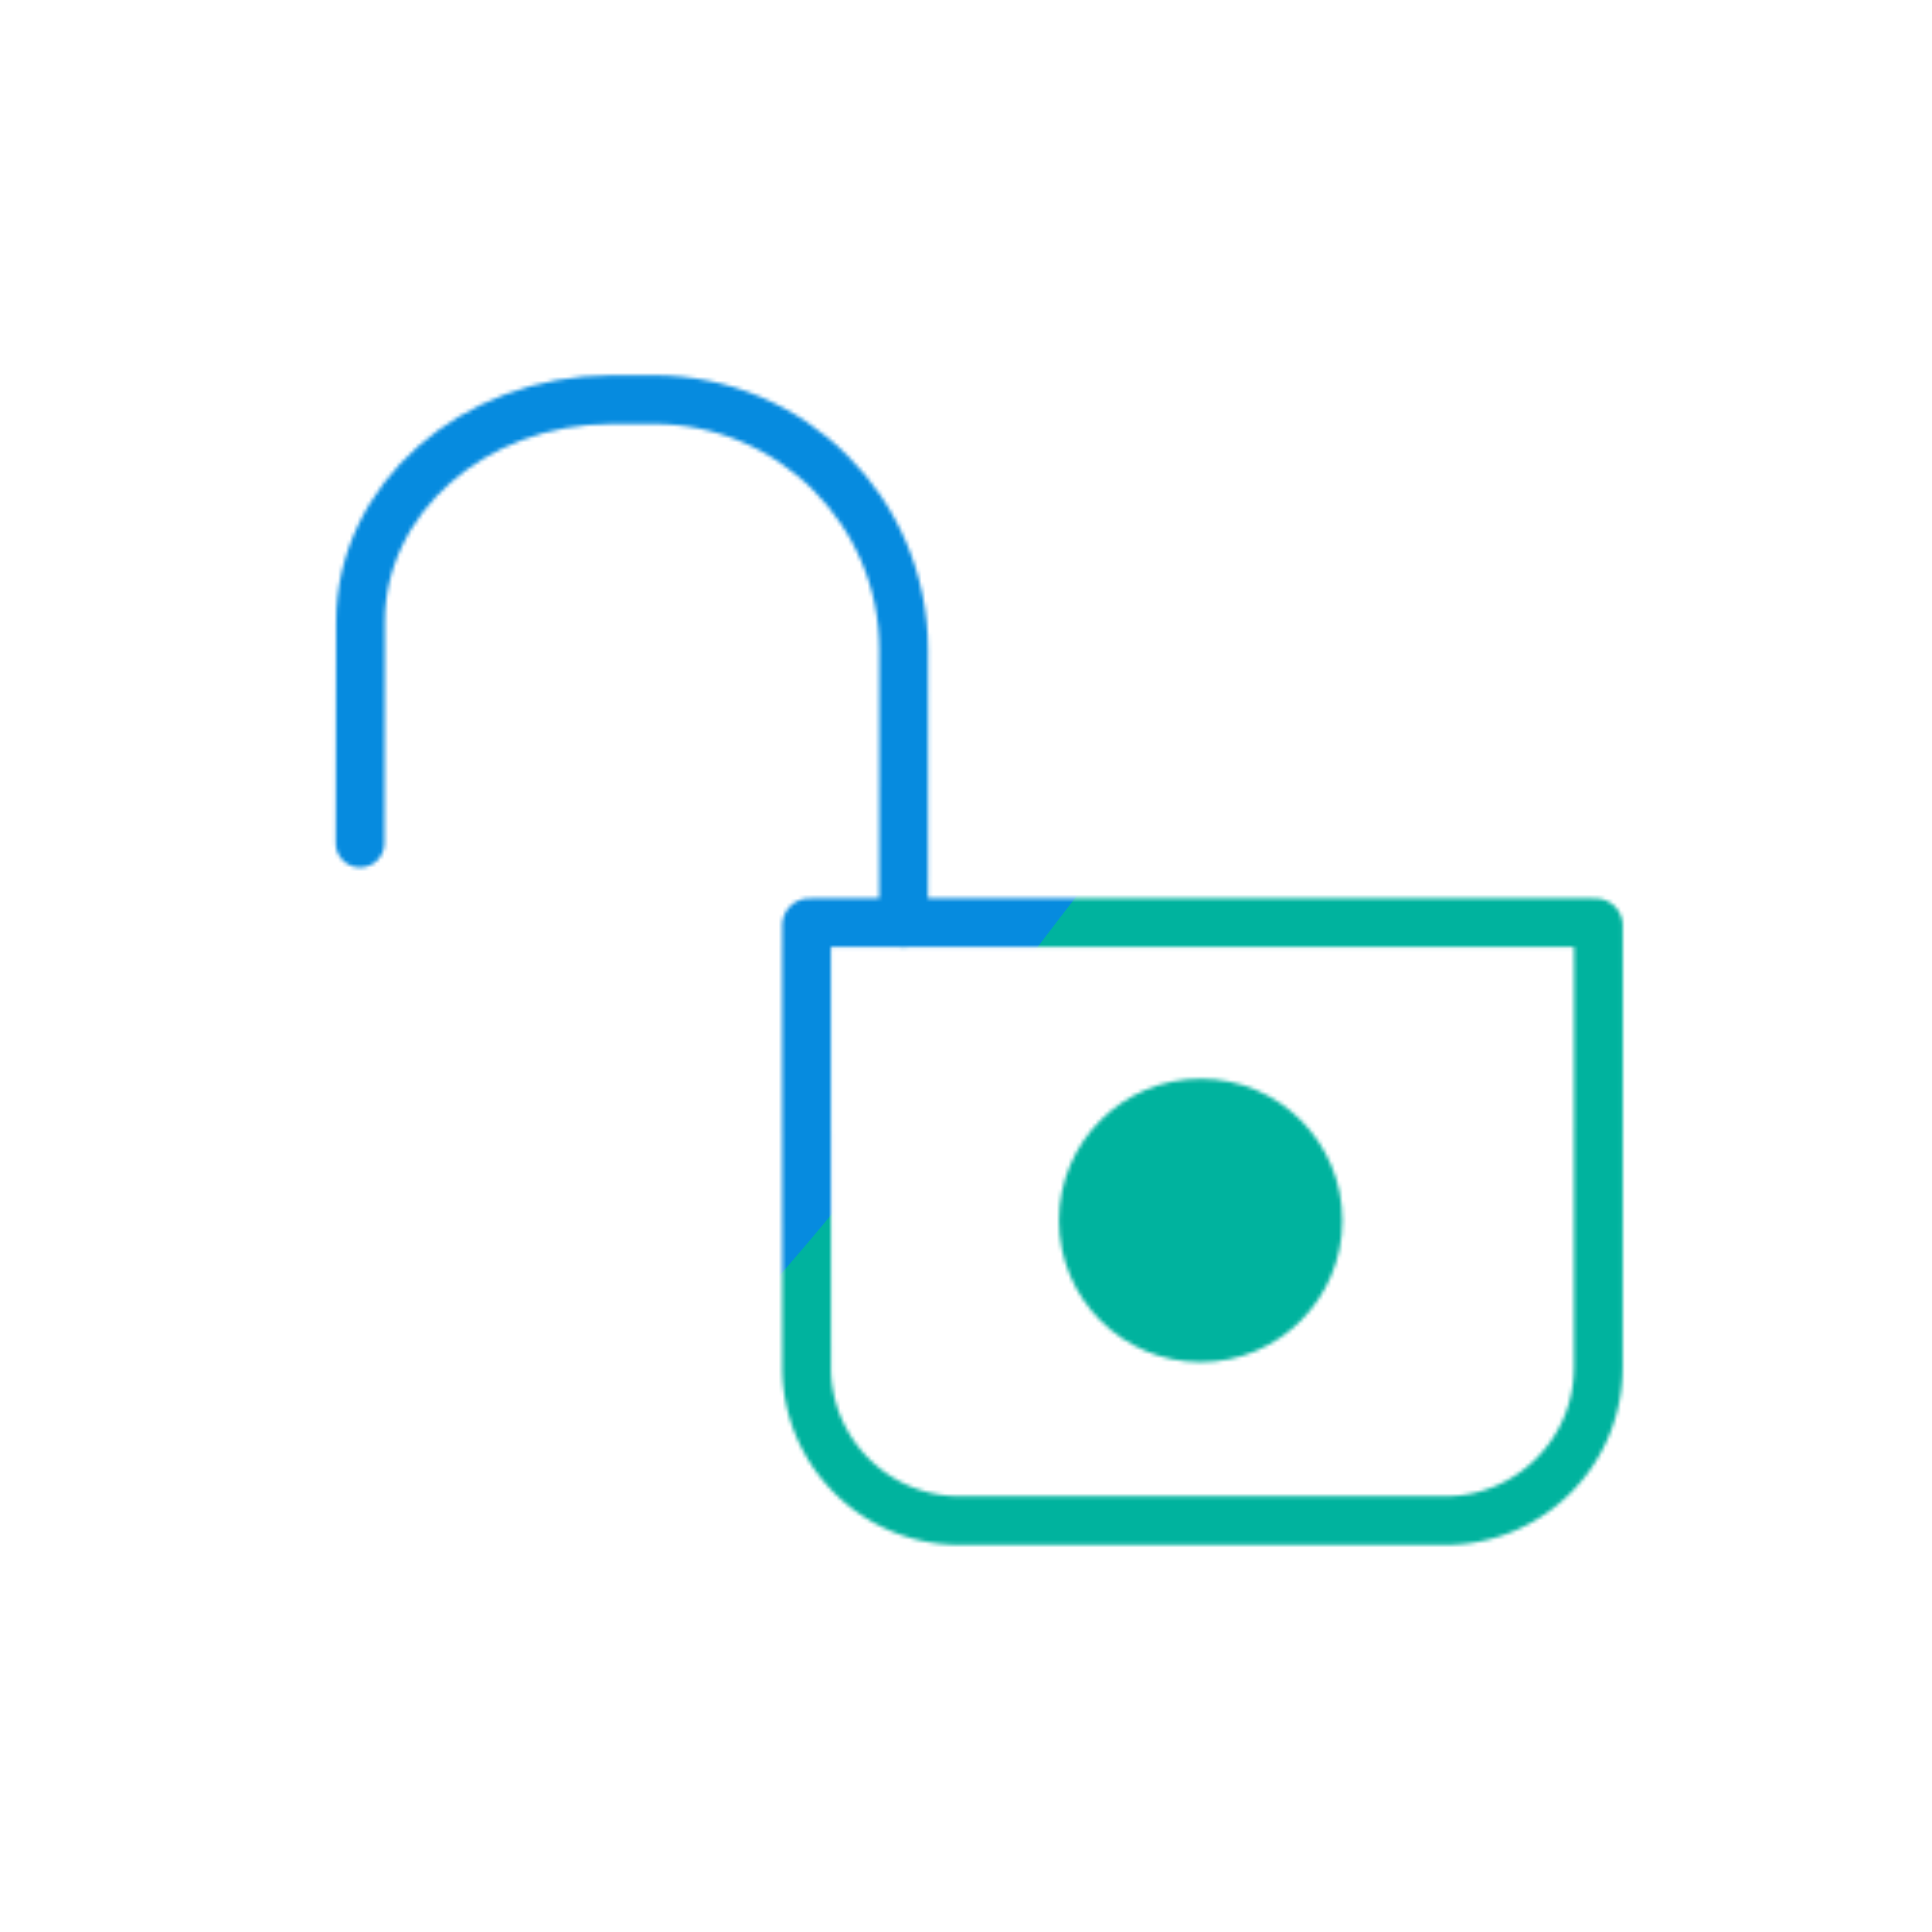 <svg xmlns="http://www.w3.org/2000/svg" width="500" height="500" style="width:100%;height:100%;transform:translate3d(0,0,0);content-visibility:visible" viewBox="0 0 500 500"><defs><clipPath id="c"><path d="M0 0h500v500H0z"/></clipPath><clipPath id="b"><path d="M0 0h500v500H0z"/></clipPath><filter id="e" width="300%" height="300%" x="-100%" y="-100%"><feGaussianBlur result="filter_result_0" stdDeviation="52.5 52.5"/></filter><mask id="d" mask-type="alpha"><use xmlns:ns1="http://www.w3.org/1999/xlink" ns1:href="#a"/></mask><g id="a" clip-path="url(#b)" style="display:block"><path fill-opacity="0" stroke="#08A88A" stroke-linecap="round" stroke-linejoin="round" stroke-width="3.5" d="m-21.485-8.105.007-19.621c.004-9.934-8.059-17.995-17.993-17.989l-3.029.002c-9.934.006-18.013 7.152-18.029 15.946l-.029 15.936" style="display:block" transform="matrix(3.6 0 0 3.6 311.2 268)"/><path fill-opacity="0" stroke="#08A88A" stroke-linecap="round" stroke-linejoin="round" stroke-width="3.5" d="M28.456 23.866c-.002 6.07-4.933 11-11.004 11h-34.904c-6.07 0-11.002-4.93-11.004-11l-.007-20.616c-.002-6.07 0-11.08.004-11.177 0 0 0 0 0 0a.196.196 0 0 1 .186-.184s0 0 0 0c.099-.003 5.108-.006 11.179-.006h34.125c6.07 0 11.094.003 11.21.006 0 0 0 0 0 0 .117.003.214.092.218.199 0 0 0 0 0 0 .005.107.006 5.122.004 11.193l-.007 20.585z" style="display:block" transform="matrix(3.6 0 0 3.6 311.2 268)"/><g style="display:block"><path fill="red" d="M280.362 315.853c0-16.762 13.609-30.371 30.37-30.371 16.761 0 30.37 13.609 30.37 30.371s-13.609 30.371-30.37 30.371c-16.761 0-30.37-13.609-30.37-30.371z"/><path fill-opacity="0" stroke="#08A88A" stroke-linecap="round" stroke-linejoin="round" stroke-width="12.6" d="M280.362 315.853c0-16.762 13.609-30.371 30.37-30.371 0 0 0 0 0 0 16.761 0 30.37 13.609 30.37 30.371 0 0 0 0 0 0 0 16.762-13.609 30.371-30.37 30.371 0 0 0 0 0 0-16.761 0-30.37-13.609-30.37-30.371 0 0 0 0 0 0z"/></g></g></defs><g clip-path="url(#c)"><g mask="url(#d)" style="display:block"><g filter="url(#e)" transform="rotate(-94 262.075 8.435) scale(2.4)"><path fill="#00B39E" d="M0-250c137.975 0 250 112.025 250 250S137.975 250 0 250-250 137.975-250 0-137.975-250 0-250z" class="design"/><path fill="#068BDF" d="M113.242-295.384c97.478 0 176.5 79.022 176.5 176.5s-79.022 176.5-176.5 176.5c-43.948 0-74.396-34.057-105.29-60.631-37.631-32.369-71.21-62.338-71.21-115.869 0-97.478 79.022-176.5 176.5-176.5z" class="design"/></g></g><path style="display:none"/></g></svg>